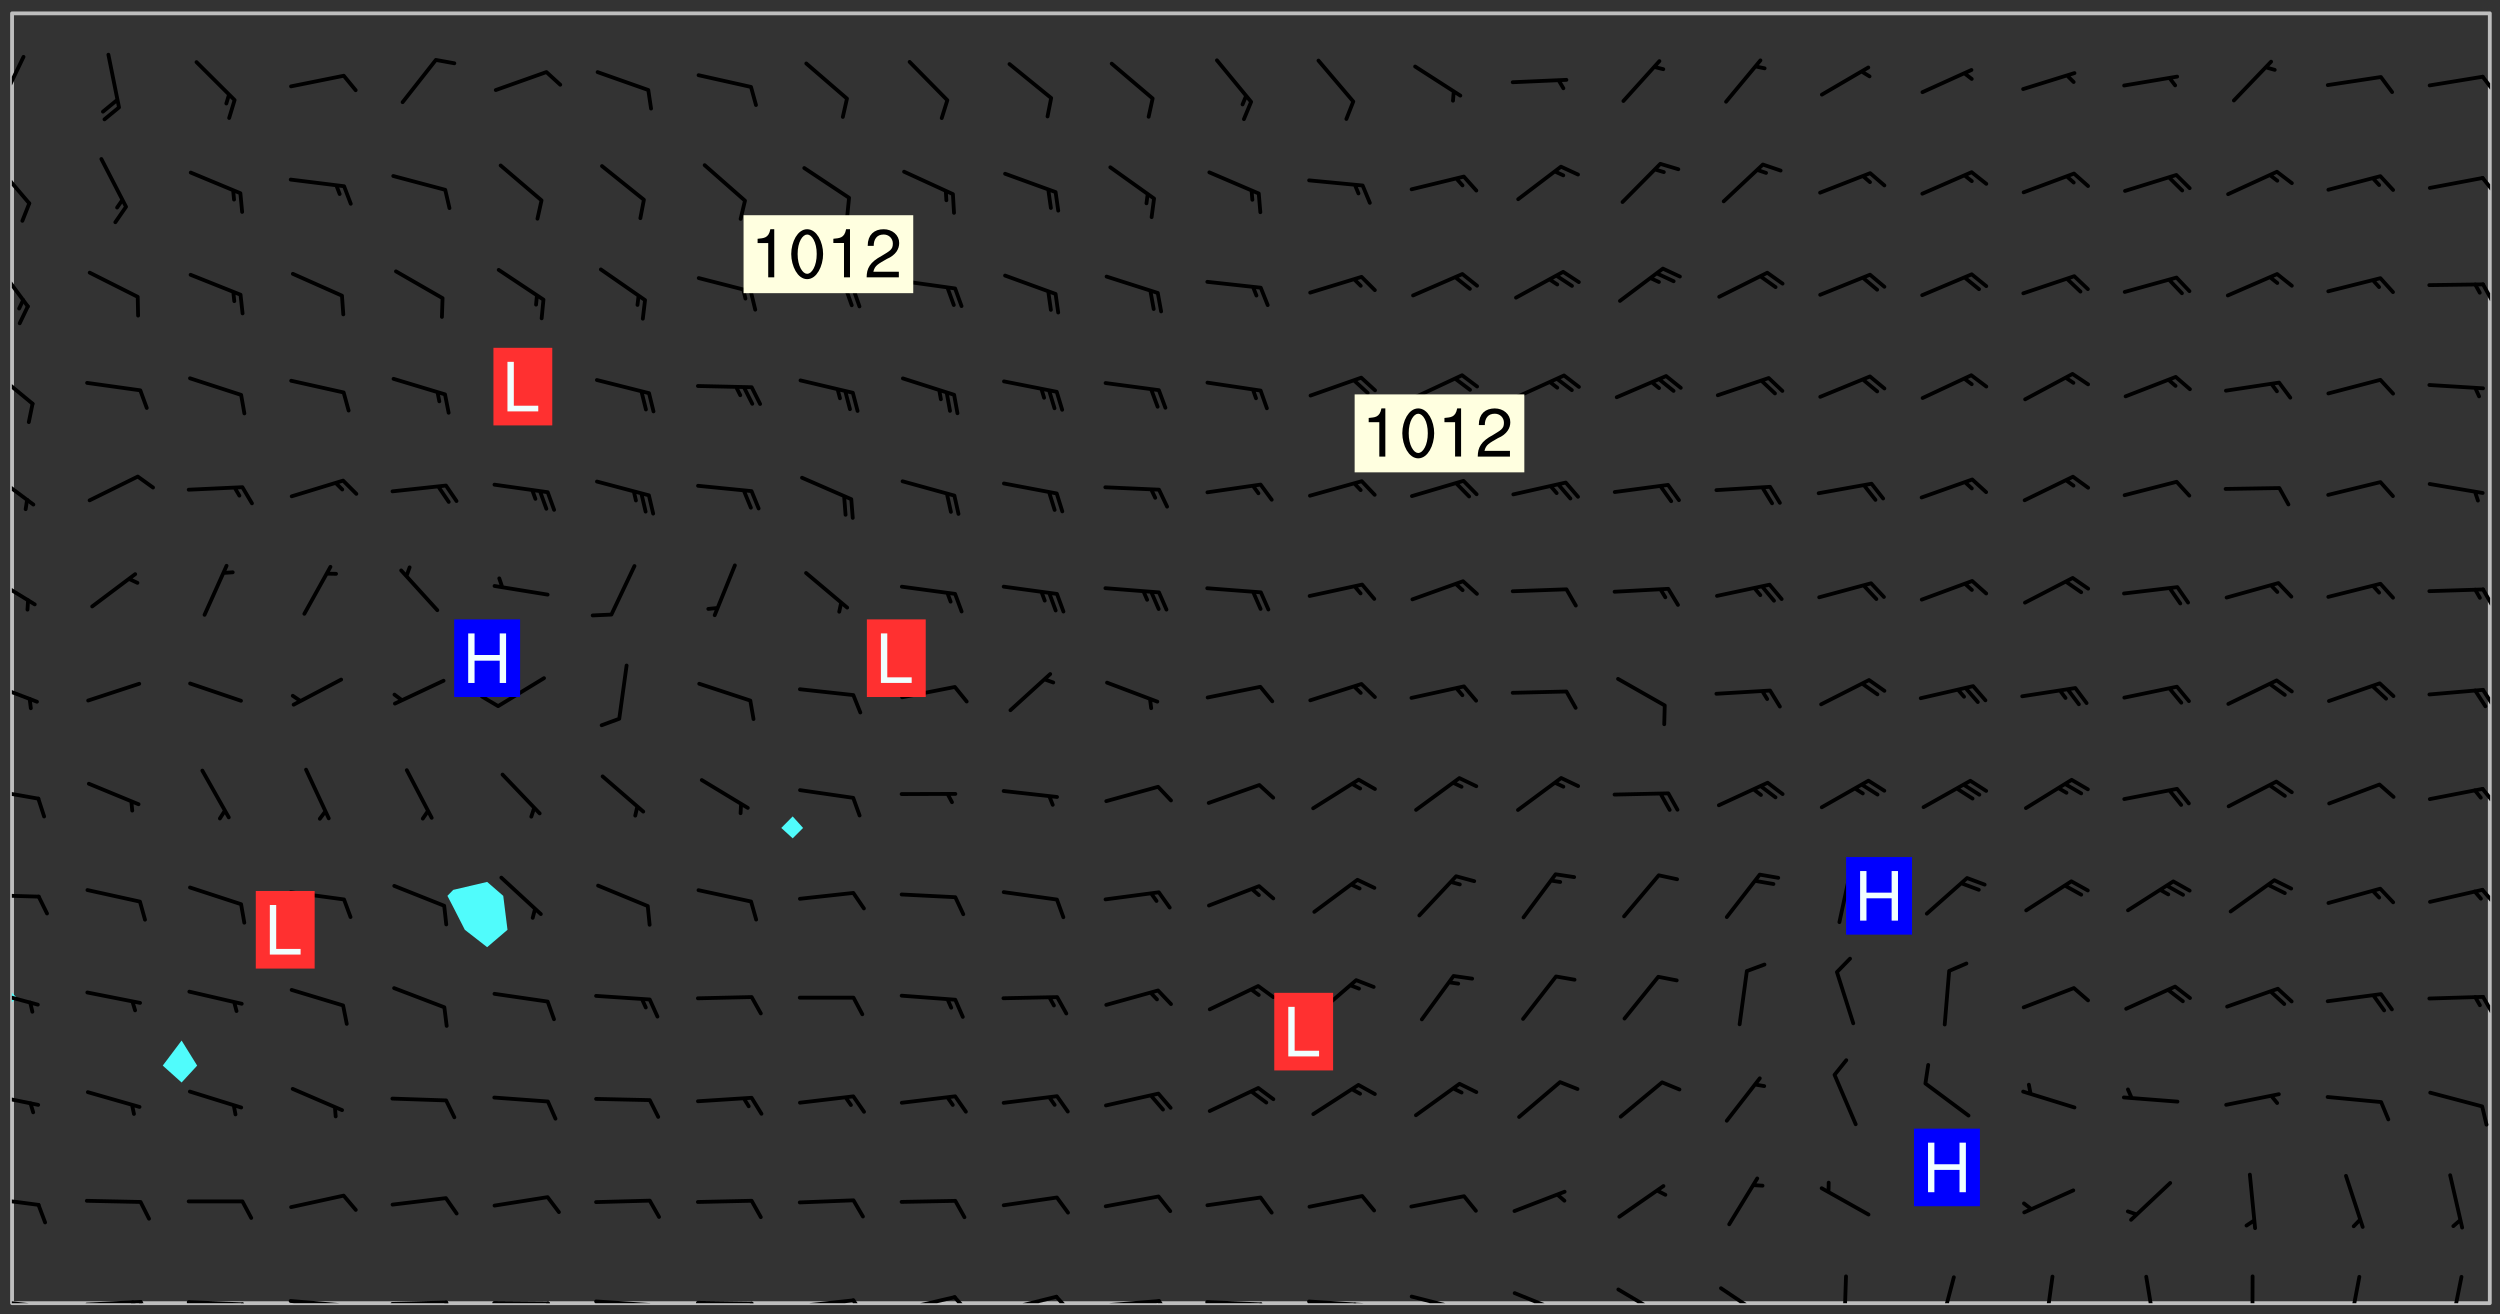 <svg xmlns="http://www.w3.org/2000/svg" role="img" xmlns:xlink="http://www.w3.org/1999/xlink" viewBox="142.45 309.95 326.84 171.84"><rect x="142.45" y="309.95" width="326.84" height="171.84" fill="#333333" stroke="none"/><defs><clipPath id="a"><path d="M144 441h1v39.328h-1zm0 0"/></clipPath><clipPath id="b"><path d="M144 311.672h1V440h-1zm0 0"/></clipPath><clipPath id="c"><path d="M144 311.672h324v168.656H144zm0 0"/></clipPath><clipPath id="d"><path d="M467 311.672h1v168.656h-1zm0 0"/></clipPath><clipPath id="e"><path d="M144 479h4v1.328h-4zm0 0"/></clipPath><clipPath id="f"><path d="M147 480h2v.328h-2zm0 0"/></clipPath><clipPath id="g"><path d="M153 479h9v1.328h-9zm0 0"/></clipPath><clipPath id="h"><path d="M160 479h3v1.328h-3zm0 0"/></clipPath><clipPath id="i"><path d="M159 479h2v1.328h-2zm0 0"/></clipPath><clipPath id="j"><path d="M166 479h9v1.328h-9zm0 0"/></clipPath><clipPath id="k"><path d="M173 480h3v.328h-3zm0 0"/></clipPath><clipPath id="l"><path d="M180 479h8v1.328h-8zm0 0"/></clipPath><clipPath id="m"><path d="M187 480h2v.328h-2zm0 0"/></clipPath><clipPath id="n"><path d="M193 479h9v1.328h-9zm0 0"/></clipPath><clipPath id="o"><path d="M200 479h3v1.328h-3zm0 0"/></clipPath><clipPath id="p"><path d="M206 480h9v.328h-9zm0 0"/></clipPath><clipPath id="q"><path d="M213 480h3v.328h-3zm0 0"/></clipPath><clipPath id="r"><path d="M220 479h8v1.328h-8zm0 0"/></clipPath><clipPath id="s"><path d="M227 480h2v.328h-2zm0 0"/></clipPath><clipPath id="t"><path d="M233 480h8v.328h-8zm0 0"/></clipPath><clipPath id="u"><path d="M240 480h3v.328h-3zm0 0"/></clipPath><clipPath id="v"><path d="M246 479h9v1.328h-9zm0 0"/></clipPath><clipPath id="w"><path d="M253 479h3v1.328h-3zm0 0"/></clipPath><clipPath id="x"><path d="M260 479h8v1.328h-8zm0 0"/></clipPath><clipPath id="y"><path d="M267 479h3v1.328h-3zm0 0"/></clipPath><clipPath id="z"><path d="M273 479h8v1.328h-8zm0 0"/></clipPath><clipPath id="A"><path d="M280 479h3v1.328h-3zm0 0"/></clipPath><clipPath id="B"><path d="M286 479h9v1.328h-9zm0 0"/></clipPath><clipPath id="C"><path d="M293 479h3v1.328h-3zm0 0"/></clipPath><clipPath id="D"><path d="M300 479h8v1.328h-8zm0 0"/></clipPath><clipPath id="E"><path d="M307 480h2v.328h-2zm0 0"/></clipPath><clipPath id="F"><path d="M313 479h8v1.328h-8zm0 0"/></clipPath><clipPath id="G"><path d="M319 480h2v.328h-2zm0 0"/></clipPath><clipPath id="H"><path d="M326 479h9v1.328h-9zm0 0"/></clipPath><clipPath id="I"><path d="M332 480h2v.328h-2zm0 0"/></clipPath><clipPath id="J"><path d="M340 478h8v2.328h-8zm0 0"/></clipPath><clipPath id="K"><path d="M353 478h8v2.328h-8zm0 0"/></clipPath><clipPath id="L"><path d="M367 478h7v2.328h-7zm0 0"/></clipPath><clipPath id="M"><path d="M383 476h2v4.328h-2zm0 0"/></clipPath><clipPath id="N"><path d="M395 476h4v4.328h-4zm0 0"/></clipPath><clipPath id="O"><path d="M409 476h3v4.328h-3zm0 0"/></clipPath><clipPath id="P"><path d="M422 476h3v4.328h-3zm0 0"/></clipPath><clipPath id="Q"><path d="M436 476h2v4.328h-2zm0 0"/></clipPath><clipPath id="R"><path d="M449 476h3v4.328h-3zm0 0"/></clipPath><clipPath id="S"><path d="M462 476h3v4.328h-3zm0 0"/></clipPath><clipPath id="T"><path d="M144 466h4v2h-4zm0 0"/></clipPath><clipPath id="U"><path d="M144 452h4v3h-4zm0 0"/></clipPath><clipPath id="V"><path d="M144 439h4v3h-4zm0 0"/></clipPath><clipPath id="W"><path d="M466 440h2v3h-2zm0 0"/></clipPath><clipPath id="X"><path d="M144 426h4v2h-4zm0 0"/></clipPath><clipPath id="Y"><path d="M466 426h2v3h-2zm0 0"/></clipPath><clipPath id="Z"><path d="M144 412h4v3h-4zm0 0"/></clipPath><clipPath id="aa"><path d="M466 412h2v4h-2zm0 0"/></clipPath><clipPath id="ab"><path d="M144 398h4v4h-4zm0 0"/></clipPath><clipPath id="ac"><path d="M466 399h2v4h-2zm0 0"/></clipPath><clipPath id="ad"><path d="M144 385h4v5h-4zm0 0"/></clipPath><clipPath id="ae"><path d="M466 386h2v4h-2zm0 0"/></clipPath><clipPath id="af"><path d="M144 371h4v6h-4zm0 0"/></clipPath><clipPath id="ag"><path d="M144 358h3v5h-3zm0 0"/></clipPath><clipPath id="ah"><path d="M144 344h3v7h-3zm0 0"/></clipPath><clipPath id="ai"><path d="M466 346h2v4h-2zm0 0"/></clipPath><clipPath id="aj"><path d="M144 330h3v7h-3zm0 0"/></clipPath><clipPath id="ak"><path d="M466 332h2v4h-2zm0 0"/></clipPath><clipPath id="al"><path d="M144 317h2v7h-2zm0 0"/></clipPath><clipPath id="am"><path d="M466 319h2v4h-2zm0 0"/></clipPath><g id="an" clip-path="url(#clip1)"><path fill="#fff" fill-opacity="0" fill-rule="evenodd" d="M0 0h1000v1000H0zm0 0"/><path fill="#d3d3d3" fill-opacity="0" fill-rule="evenodd" d="M162.152 355.867l-.234.293.059.234.117.172.176.234.293.348.113.059.117-.172.059-.234.176-.176.465-.176h.699l.234.293.289.816.059.176.176.23.352.234.699.699.172.176.234.348.234.41.289.582.41.465.23.234.234.176.117.23.176.293.172 1.164v.234l.059.289.059.117.117.117.348.41.117.172.176.176.176.234.117.172.172.352.059.234.234.406.234-.059-.176.176-.059.93h-.582l-.234-.113-.348.113-.117.117-.059.293-.059.176-.117.172-.465.293-.059.234-.059.113v.645l.059.172v.41l.059.059v.406l.059.406.117.176.059.059.23.641-.059.293v.699l-.059.582v.234l-.059.23-.055.352v1.922l.055.117h.426l-.367.117-.023.352.891 1.168 1.742.539 1.34.359v.539l.09.809.535.715 1.52.27.891-.086.09 1.164.535.18 1.16-.18 2.055-.984 1.16-.363 1.879-.176 1.695-.18-.18.719-1.516.086-1.25.09-.805.27-1.074.809.27.719.535.898-.18.625-.266.809.266 1.078.625.898.805.18 1.25-.18-.266.723.098.504.055.293v.172l.059.293v.406l.176.117.352.117h.406l.293-.176.113-.117.059-.117.117-.23.059-.176.352-.465.23-.176.176-.059.176.059.059.176.117.988.055.469.059.172.117.234.176.059.816.059h.289l.117.234.059.406.059.352v1.105l.117.293.117.348.289.699.176.352.582.754.352.176.172.059.469.234.641.465.348.234.293.176.293.055.23.062.816.348.293.176.113.172.352.352.117.176.523.641v.289l.059.352v.348l.059.352.059.289.117.059.172.059h.176l.582.234.176.117.176.289.176.234.113.234.293.23.117.117v.41l.059.055.289.234.234.117.059.117.117.172.059.117.23.234.059.176.234.059.117.059-.117.113-.059.117v.117l-.117.293-.117.289v.582l.176.117.117.059.059.117.117.117.113.059.176.348.059.352.059.406v.176l-.059.176-.117.699v.172l.117.176.293.293h.406l.176.117.117.172.117.293v.234h-.527l-.23-.234h-.234l-.176.059-.059.699.059.348.117.176.176.41.117.23.289.469.176.055h.523l.234.059.758.641.059.293v.234l.059.059.23.348v.352l-.117.172v.293l.293.289.293.176.172.059.293.176.293.117.582.406.289.234.293.176.219.16.016.012.23.176.641.523.176.234.117.176.176.176.113.172v.641l.117.176.469.117.582.117.234.059.23.113.293.117.113.059.586.352.289.172.176.062.176.055.176.059.699.352.289.176.234.055.289.176.234.117.641.406.293.117.172.059.234.059.41.059.23.059.234.117.059.172-.41.176.469.059.059.293.113.234.176.055.234.059.176.059.406.117.641.234.117.172.059.234v.176l-.059.117-.059.406.234.234.117.059.348.117.641.23.176.117.289.117.176.176.234.465.582 1.105.176.176.348.176.176.117.352.117 1.047.523.234.059.465.113.293.059.465.176.758.582.234.234.348.465.176.176.289.234.816.699.293.176.289.289.293.176.293.289.695.641.176.176.293.234.289.234.469.289.641.582.348.234.234.293.348.348.352.465.934.992.348.406.117.176.234.059.113.117.645.176.23.113.234.059.293.176.23.117.934.699.406.406.234.176.406.176.234.117.816.348.348.234.234.117.293.289.23.117.758.352.352.172.23.059.293.117.234.059.871.176h.816l.469.23.172.059.875.699.465.117.293.059.176.059.23.059.469.059.348.059.352.059.406.059h.293l.172.059v.23l.176.176h.293l.348.059.352.059.699.117h.641l.465-.234.293-.176.172-.117.41-.172.289-.176.934-.465.469-.293.523-.293.465-.172.465-.176 1.051-.465.289-.117.41-.117.289-.117.527-.176 1.516-.699.582-.348.289-.059.293-.059.348-.117.875-.23.352-.117h.113l.234-.059.875-.234.234-.059h.812l.352-.059.816-.117.172-.059.352-.055.293-.059.23-.059.816-.176.176-.059h.348l.234-.059.465-.117.758-.172.234-.059h.348l.41-.117.289-.059 1.285-.059h.289l.41-.059.23-.059h.176l.875-.117h.406l.41-.117h.348l.352-.113.871-.059h1.75l1.047.289.41.117.289.117.352.117.289.117 1.051.172.289.059h.293l.293.059.172.059.41.059.172.059.117.059h.117l.117.059.352.059h.113l.41.066 1.922.395 1.926.395 1.52.449 1.695.719 2.145.805 1.605-.719 1.43-.805 1.16-1.078 1.25-.449 3.035-.719 1.875-.359 2.145-1.348 2.234-1.254 2.5-1.258 1.695-.449 1.785-.18 1.16-.27.625.539 1.34-.27.715-.988.984-1.344.445-.18.805-.359 1.875-.539 1.785-.449 1.25-.27 1.16-.09 1.699-.09 1.961-.27 1.25-.09h.539l.625-.09h.891l2.145-.18 2.41-.18 2.59-.09 1.695.18 1.609.09 1.43.359 1.16.719 1.875.988 1.16 1.527.266.715.629.09.355.898.535.539.535 1.527 1.074.359h.535l-.805.535.09 1.707.715 2.695.891.805.895.988.715 1.258 1.785.539 1.52-.18.355 1.344 1.609-.805.98-.539.27.27.316-.215.219-.145.801.449.449-.359h.355l.535-.27.539-.719.535-.27.625-.988 1.16.449.84.371 1.395.617 1.695-.18h1.605l1.785.09.18-1.707.535-1.344.805.27.492.848.402.406-.09.539v.359l.715.449.711-.27h1.43l.359.988.445 1.258.715 1.344 1.25.629 1.695.629.715-.18.18-.539.98-.09.449.359.086 1.258-.266.629-.535.18v.539l.715.984.266.539.984.988.801 1.078-.266.359-.09.898-.625 2.332-.355 2.066-.09 1.793-.18.719-.09.539v1.438l-.98 1.883-.359 1.707-.535.898-.805 1.168-.266.539 2.055 1.254.086.359-.355.539-.09-.18v.809l.09 1.438-.445.715-1.074.094-.266.715.535.898.805.719 1.16.809 1.34.27.445.359-.355.449-1.789-.09-1.25-.449-.715-.719-.625-.09-.176 3.59-.188 1.309h89.359V311.703h-55.27v49.082l.762.125 3.289.543 2.023 2.836v2.754l2.352.332 2.348.332h4.051l-1.379 4.16-2.023.707-2.023.703-.543.344-2.594 1.617-.188.117-2.023-2.078-.73-2.742-2.672-2.078-1.375-3.5-.066-.082-1.957-2.672 2.75-1.418v-49.082H294.422v91.414l.117.031.133.012.074.074.105.047.09.059.086.059.09.059.297.297.059.09.031.117.027.117.016.137-.031.117-.059.09-.059.086-.043.105-.047.102-.027.121v.145l.176.27.148.148.074.086.074.074.043.105.062.09.059.086.043.105.059.09.047.102.043.105.059.086.117.18.074.074.062.086.059.09.043.105.059.09.059.086.062.09.059.09.043.102.117.18.074.074.059.086.074.074.09.059.105.047h.148l.133-.016.133.016.102-.047.074-.074.047-.102-.016-.133v-.148l-.047-.105-.027-.117-.047-.102-.027-.121-.043-.102-.062-.09-.043-.102-.043-.105-.031-.117-.016-.133-.012-.137.086-.059.059-.086.121-.031.043.105.016.133v.117l.059.102.059.09.09.059.148.148.059.09.043.105-.012.102.086.059.105.047.086.059.09.059.074.074-.117.027-.105.047-.086.059-.074.074-.059.09-.062.086-.027.121-.047.102-.043.105-.031.117-.012.133-.016.133v.148l.027.117.047.105.043.102.059.09.074.074.09.059.074.074.09.059.059.09.043.105.047.102.117.031.133.016h.148l.117-.031.105.043.043.105.047.102.027.121L299.5 410l.027.117.031.121.027.117.105.043.102.047.133-.016.148.148.062.086.074.074.07.074.09.062.105.043.102.043.117.031.137.016.117-.031.074-.074.027-.117-.012-.133-.031-.121-.027-.117.043-.105h.117l.09.062.117.027h.148l.133.016h.148l.133.016.133-.016h.148l.133-.016.133-.012.137.012.117-.027.133-.016.191-.059-.059.176-.016.133-.027.121-.016.133-.059.086-.133.016-.105.047-.105.043-.117.031-.117.027-.266.031h-.148l-.133.016-.074.074.059.086.148.148.117.18.074.07.09.062.09.059.086.059.09.059.102.043.105.062.105.043.086.059.105.047.102.043.18.117.059.09-.043.102-.047.105.016.133.223.223.059.09.043.102.031.121.043.102.016.133.031.117.012.137.031.117.148.148.102.043.105.043.117.031.133.016.137.016h.117l.117-.031.09-.059.043-.105.047-.102.043-.105.031-.117.012-.133v-.148l-.012-.133-.016-.133-.031-.117-.043-.105-.047-.105-.043-.102-.043-.105-.016-.133.016-.133.027-.117.031-.117.027-.121.047-.102.09-.059.086-.062.074-.074.09-.059.223-.223.059-.086.074-.074.117-.18.059-.086v-.148l-.074-.074-.102-.047-.105-.043-.102-.043-.059-.09-.047-.105-.027-.117.09-.059.117-.031.102-.043.18-.117.148-.148.012-.133-.012-.105-.09-.059-.133.016h-.148l-.133.016-.133-.016-.121-.031-.086-.059-.074-.074-.059-.09-.062-.086-.117-.18-.059-.086.031-.121.086-.059.121-.031.059-.086v-.121l-.031-.117-.059-.09-.059-.086-.047-.105-.027-.117-.016-.133.059-.09.074-.074.09-.059.117-.18.074-.074.059-.086.148-.148.121-.031.133-.016.133.016.074.074.043.105.016.133-.031.117-.117.031-.133.012-.148.148-.043.105-.047.102-.027.121-.031.117v.148l.031.117.043.105.059.09.074.07.074.074.117.031.121.027.117-.027.133-.016h.117l.09.059.074.074.047.105.059.086.102.047.133.016.105.043.086.059-.012.105-.074.074-.18.117-.059.09-.09.059-.07.074-.074.074-.062.09-.027.117-.016.133.016.133-.016.133v.148l.016.133.027.117.031.121.074.074.09.059.086.059.09.059.117.031v.086l-.102.047-.09.059-.266.031-.117.027h-.148l-.105.043-.102.047-.059.09-.062.234-.012.133-.031.121-.016.133v.293l-.012.133.012.137.016.133.133.016.133.012.121.031.086.059.074.074.047.105.043.102.016.133v.445l-.016.133v.445l.031.266.027.117.016.133.031.117.086.211.031.266v.148l-.031.117-.027.117-.031.121-.027.117-.031.117-.031.121-.012.133-.016.133.09.059.117-.031.102.016.047.105-.031.266v.441l-.043.105-.047.105-.043.102-.043.105-.059.086-.031.121-.043.117-.031.117-.016.133.016.133.059.09.105.047.086.059.059.086-.012.137-.031.117-.043.102v.445l-.016.133v.148l-.031.117-.043.105-.027.117-.047.105-.043.102-.031.121-.027.117-.031.133-.031.117-.027.117-.043.105-.031.117-.031.121-.012.133-.016.133v.297l.027.117v.148l.047.398.027.117.059.09.121.031h.148l.133-.016.059.09v.117l-.059.09-.09.059-.102.043-.105.047-.09.059-.086.059-.137.016-.117-.031-.133-.016-.102.047-.062.086-.012.137-.016.133-.031.117-.027.117-.016.133-.031.121v.297l.016.133.031.117v.148l.012.133v.148l-.027.117-.047.102-.027.121-.031.117-.059.09-.074.074-.102.043-.105.047-.117.027-.121.031-.102-.047.059-.086.105-.047.027-.117.031-.117.027-.121.031-.117v-.148l.016-.133-.031-.117-.043-.105-.105.016-.074.074-.102.043-.09.062-.074.074-.043.102-.016.133-.031.117L304.25 426l-.031.117-.027.117-.031.121-.027.117-.031.117-.043.105-.09.059h-.09l-.117-.031-.031-.086.016-.137-.031-.117v-.148l-.012-.133v-.148l-.062-.234-.027-.121-.043-.102-.047-.105-.059-.086-.059-.09-.043-.105-.062-.086-.148-.148-.07-.074-.105-.047-.105-.043-.102-.043-.297-.297-.09-.074-.086-.059-.105-.043-.09-.062-.086-.059-.105-.043-.09-.059-.086-.062-.074-.07-.105-.047-.086-.059-.105-.043-.09-.062-.102-.043-.105-.043-.086-.059-.105-.047-.105-.043-.102-.047-.09-.059-.102-.043-.105-.043-.09-.062-.117-.027-.133-.016-.133.016H299.75l-.133.016-.117-.031-.09-.059-.074-.074-.09-.059-.102-.047h-.148l-.121-.027-.102-.043-.074-.074-.117-.18-.09-.059-.102-.043-.09-.062-.105-.043-.09-.059-.086-.059-.105-.047-.059-.086-.059-.09-.043-.105-.047-.102-.074-.074-.086-.059-.074-.074-.09-.059-.223-.223-.043-.105-.031-.266.105-.043h.145l.105.043.074.074.09.059.086.059.105.047.09.059.148.148.07.074.148.148.062.086.074.074.086.059.074.074.09.062.09.059.086.059.27.176.102.047.105.043.102.043.047-.074.059-.086.074-.074.07-.074.105.043.074.074.059.09.043.102.047.105.043.105.121.027.117-.027.074-.09.043-.105.059-.09.074-.074.105-.043.117-.027.133.012.09.059.148.148.059.09.043.105.047.102.043.105.043.102.105.047.105.043.133.016.086-.059.059-.09.074-.074.105-.043.117.027.105.047.102.043.105.043.102.047.18.117v.117l-.016.133.016.133.016.137.059.086.102.047.121.027.117.031h.148l.117-.031.059-.09.18-.117.059-.09.074-.074.059-.086.117-.18.18-.117.117.031.09.059.043.074-.016.133v.117l.09.059h.148l.133-.016.133-.012.266-.031.105-.043.117-.031.121-.027.074-.074.07-.074.062-.09-.016-.105-.047-.102-.102-.043-.105-.016-.117.027-.266.031h-.148l-.074-.074-.09-.059-.117-.031-.117-.027-.133-.016h-.148l-.133.016h-.297l-.105-.047-.148-.148-.043-.102-.059-.09.223-.223.086-.059.105-.043.117-.031.133-.016.133.016.137.016.102.043.133-.012.09-.062.102-.043.062-.09-.047-.102-.09-.059-.117-.031-.102-.043-.059-.09-.062-.09v-.117l.016-.133.105-.047.074-.07v-.121l-.09-.059-.031-.117.09-.059.074-.074.043-.105.059-.09.047-.102.016-.133v-.148l-.047-.105-.043-.102-.09-.059-.133-.016-.102-.043-.137-.016-.117-.031h-.445l-.133-.016-.133-.012-.133-.016-.117-.031h-.148l-.133-.016-.133-.012-.266-.031-.121-.043-.086-.059-.074-.074v-.148l.012-.133.105-.047.102-.043.133-.016h.152l.133-.016h.293l.121.031.102.043.09.059.234.062.121-.047.09-.059.102-.043.133-.016.105.043.102.047.133.012.121-.027h.145l.121-.031.117-.027.105-.047.074-.074.086-.059.148-.148.059-.086.047-.105.027-.117.016-.105-.102-.043-.09-.059-.117-.031-.105-.043-.09-.062-.074-.086-.074-.074-.102-.043-.105-.047-.102-.043-.059-.09-.047-.102-.086-.211-.062-.086-.059-.09-.074-.074-.086-.059h-.27l-.117.031-.09.059-.102.043-.133.016-.105-.016-.027-.117-.062-.09-.117-.031-.102-.043-.148-.148-.031-.117-.016-.105.074-.074.18-.117.117-.027.117-.031.137.016.102.043.105.043.102.047.105.043.117.031.133.016.117.027.133.016.105-.016.09-.059-.074-.074-.105-.043-.074-.074-.074-.09-.148-.148-.086-.059-.09-.059-.074-.074-.09-.059-.102-.047-.121-.027-.102-.047-.105-.043-.117-.031-.102-.043-.121-.031h-.148l-.117.031-.105.043-.086.062-.18.117-.086.059-.09.059-.105.047-.086.059-.105.043-.102.043-.105.047-.074.074-.059.09-.059.086-.047.105-.059.086-.074.074-.133-.012-.117-.031h-.117l-.074.074-.09.059-.074.074-.09.059-.086.059-.105.047-.102.043-.137.016-.102-.043-.148-.148-.105-.047h-.086l-.105.047-.102.043-.121.031-.117-.031-.074-.074v-.117l.031-.121.074-.07.059-.09.074-.074.117-.031.105-.043h.293l.133-.016.137-.016.102-.043.09-.059.102-.047.09-.059.133-.012.09.059.133.012.09-.059.086-.059.105-.043.09-.059.086-.062.09-.059.148-.148.059-.086.059-.09.105-.043.133-.016.117.027.121.031.059-.059.059-.09.031-.266.027-.117.105.012.133.016.102-.043.09-.059.059-.09.074-.074.059-.09.047-.102.012-.133-.012-.133-.047-.105-.148-.148-.059-.09-.059-.086-.043-.105v-.445l.016-.133v-.148l.012-.133-.059-.059-.09.059-.102-.043-.18-.117-.086-.059-.062-.09-.059-.09-.074-.074-.086-.059-.121.031-.102.012-.105.047-.086.059-.105.043-.148.148-.09.059-.086.059-.09.062-.105.043-.133.016v-.121l.105-.043.117-.031.074-.07.043-.105v-.148l-.027-.117-.148-.148-.133-.016h-.148l-.117.031-.105.043-.102.043-.09.062-.117.027-.074-.074.012-.133-.043-.102-.043-.105-.09-.059-.117.027-.121.031-.117.031-.102.043-.121.031-.102.043-.105.043-.09.059-.102.016v-.117l.016-.133-.059-.09-.074.043-.148.148-.059.09-.074.074-.047.105-.043.102-.074.074-.059.09-.074.074-.059.086-.074.074-.09.062-.074.07-.074.074-.102.016-.133.016-.105-.043v-.121l.148-.148.043-.102.059-.09.047-.102.043-.105.059-.09.031-.117.043-.102.031-.121.027-.117.047-.105.043-.102.043-.105.074-.07.09-.062.09-.059.102-.043h.297l.266-.031.105-.043-.074-.074-.117-.031-.105-.043-.09-.059-.102-.047-.09-.059-.102-.043-.105-.043-.09-.062-.086-.059-.105-.043-.102-.043-.121-.031-.117-.031-.102-.043L297.5 410.25l-.102-.043-.09-.059-.043-.105-.016-.133.102-.043.133-.016.137.016.133-.016.102-.043.059-.09.016-.105-.09-.059-.074-.074-.102-.043-.09-.059-.148-.148-.043-.105-.016-.133v-.293l-.059-.09-.09-.059-.074-.074-.043-.105-.031-.117-.059-.09-.074-.074-.117-.027-.074-.074-.09-.059-.09-.062-.086-.059-.074-.074-.059-.086-.047-.105-.086-.059-.148-.148-.195-.059-.133.016-.102.043-.074.074-.047.102-.043.105-.059.09-.059.086-.297.297-.09.059h-.086l-.062-.086-.043-.105.031-.117.059-.09.027-.117-.012-.133-.09-.062-.105.047-.117.027-.117.031-.27.176-.102.047-.117.027-.105.047-.09.059-.102.043-.059-.086-.047-.105.016-.133.047-.105.07-.074.074-.07.059-.09v-.148l-.043-.105h-.238l-.102.047-.031.117-.027.117-.031.121-.074.043-.133.016-.074-.047-.043-.102-.043-.105-.047-.102-.043-.105-.121.031-.102.043-.133.016-.117.031-.105.043-.09.059-.102.047-.121.027-.133.016-.102-.043-.059-.09-.047-.105-.043-.102-.043-.105v-.117l.059-.09.086-.059.18-.117.102-.047.105-.043.105-.059.102-.043.09-.062.102-.043.105-.059.102-.047.09-.059.105-.043.102-.043.09-.062.102-.043.137-.016.117.031.102.043.121.031.102.043.105.047.102.043.105.043.102.047.105.043.102.043.105.047.086.059.105.043.117.031.105.043.102.047.09.059.105.043.102.043.105.047.117.027.102.047.121.027h.148l.086-.059.016-.102.059-.09-.027-.117-.074-.074-.117-.18-.074-.074-.09-.074-.18-.117-.086-.059-.105-.043-.102-.047-.27-.176-.059-.09-.074-.074-.059-.09-.043-.102-.031-.117-.016-.137v-.562l-.012-.133-.016-.133-.031-.117-.016-.133-.012-.133-.031-.121-.223-.223-.059-.086-.016-.105.031-.117.133-.016v-91.414H172.992v1.453l-.059.234-.352 1.051-.172.523-.117.348-.176.41-.117.172-.234.293-.23.059h-.352l-.117.059-.23.406v.293l.117.176.23.23.117.234.641.758.293.465.176.234.23.352.234.348.641.816.176.465.172.41.117.695.176.469.117 1.398.059.465v.875l.117 1.047v4.781l-.059.465-.352 1.281-.176.523-.113.41-.352.93L172.934 336l-.234.582-.117.176-.172.348-.176.406-.352.816-.059.293-.113.293-.117.289-.059.176-.117.875-.059.406-.059.117-.059.176-.059.172-.23.527-.117.172v.234l-.117.234-.059.172-.176.586v.289l-.059.176v.293l-.059.113-.059.527v.172l-.055.234v2.621l-.176.816-.117.176-.176.234-.117.172-.113.234-.586.934-.23.289-.293.465-.176.234-.289.352-.352.699-.113.23-.176.41-.176.23-.406.527-.816.699-.293.172-.289.234-.176.117-.176.176-.523.406-.527.176-.172.176-.234.055-.641.176h-.758m12.211 31.023l-1.074.449.359.895 1.25-.715.445-.539-.98-.09"/><path fill="#d3d3d3" fill-opacity="0" fill-rule="evenodd" d="M201.508 416.598h-.895l.449.629.98.359.805-.09.445-.988-.176.09-.715-.355-.895.355m154.621 59.07l-.059-.523v-.293l.113-.293.059-.23.469-.469h.113l.117-.113.117-.059h.176l.234-.059h.348l.234.059.117.059.23.172.059.176.117.582v.293l-.117.176-.172.289-.176.176-.527.523-.23.234-.117.059h-.176l-.117-.059-.406-.293-.176-.117-.117-.059-.059-.113-.055-.117m6.641-10.957l-.059-.172v-1.109l.059-.172.176-.059.172-.059h.176l.234-.059.117.059.059.699-.059.172-.117.176-.117.059-.234.523-.113.059h-.234l-.059-.117m9.613-14.391l-.117-.176v-.699l.293-.875.117-.172.176-.352.113-.23.117-.293.352-.758.117-.23.172-.234h.176l.117-.059h.641l.117.059.234.234.172.113.352.293.117.117.113.176v.113l.117.059.117.117v.699l-.059.176v.23l-.059.176-.348 1.051-.117.23-.117.234-.117.059-.23.234-.641.289h-.875l-.41-.117-.641-.465"/><path fill="none" stroke="#bebebe" stroke-linecap="round" stroke-linejoin="round" stroke-miterlimit="10" stroke-width=".5" d="M467.957 311.695H144.027v168.625h323.93v-168.625"/><g clip-path="url(#a)"><path fill="#fff" fill-opacity="0" fill-rule="evenodd" d="M144 475.891v4.438h.004H144V441v34.891"/></g><g clip-path="url(#b)"><path fill="#fff" fill-opacity="0" fill-rule="evenodd" d="M144 435.945v3.781-128.055h.004H144v124.273"/></g><path fill="#50fcfc" fill-rule="evenodd" d="M144 439.727V441l.004-.004v-1.27H144"/><g clip-path="url(#c)"><path fill="#fff" fill-opacity="0" fill-rule="evenodd" d="M144.004 480.328v-39.332l.633-.613-.633-.656V311.672h22.188v134.312l-2.465 3.277 2.465 2.211 2.035-2.211-2.035-3.277v-134.312h39.945V425.246l-4.438 1.043-.758.781.758 1.457 1.52 2.98 2.918 2.273 2.66-2.273-.555-4.438-2.105-1.824V311.672h39.945v105.012l-1.492 1.508 1.492 1.359 1.359-1.359-1.359-1.508V311.672H467.996v168.656H144.004"/></g><path fill="#50fcfc" fill-rule="evenodd" d="M144.637 440.383l-.633.613v-1.27l.633.656m21.555 11.09l-2.465-2.211 2.465-3.277 2.035 3.277-2.035 2.211m35.508-22.945l-.758-1.457.758-.781 4.438-1.043 2.105 1.824.555 4.438-2.66 2.273-2.918-2.273-1.52-2.98m44.383-8.977l-1.492-1.359 1.492-1.508 1.359 1.508-1.359 1.359"/><g clip-path="url(#d)"><path fill="#fff" fill-opacity="0" fill-rule="evenodd" d="M467.996 480.328H468V311.672h-.004H468v168.656h-.004"/></g><g clip-path="url(#e)"><path fill="none" stroke="#000" stroke-linecap="round" stroke-linejoin="round" stroke-miterlimit="10" stroke-width=".5" d="M147.492 480.719l-6.984-.781"/></g><g clip-path="url(#f)"><path fill="none" stroke="#000" stroke-linecap="round" stroke-linejoin="round" stroke-miterlimit="10" stroke-width=".5" d="M147.492 480.719L148.395 483"/></g><g clip-path="url(#g)"><path fill="none" stroke="#000" stroke-linecap="round" stroke-linejoin="round" stroke-miterlimit="10" stroke-width=".5" d="M160.824 480.156l-7.02.348"/></g><g clip-path="url(#h)"><path fill="none" stroke="#000" stroke-linecap="round" stroke-linejoin="round" stroke-miterlimit="10" stroke-width=".5" d="M160.824 480.156l1.258 2.105"/></g><g clip-path="url(#i)"><path fill="none" stroke="#000" stroke-linecap="round" stroke-linejoin="round" stroke-miterlimit="10" stroke-width=".5" d="M159.805 480.207l.629 1.051"/></g><g clip-path="url(#j)"><path fill="none" stroke="#000" stroke-linecap="round" stroke-linejoin="round" stroke-miterlimit="10" stroke-width=".5" d="M174.141 480.473l-7.02-.289"/></g><g clip-path="url(#k)"><path fill="none" stroke="#000" stroke-linecap="round" stroke-linejoin="round" stroke-miterlimit="10" stroke-width=".5" d="M174.141 480.473l1.062 2.211"/></g><g clip-path="url(#l)"><path fill="none" stroke="#000" stroke-linecap="round" stroke-linejoin="round" stroke-miterlimit="10" stroke-width=".5" d="M187.445 480.625l-7-.59"/></g><g clip-path="url(#m)"><path fill="none" stroke="#000" stroke-linecap="round" stroke-linejoin="round" stroke-miterlimit="10" stroke-width=".5" d="M187.445 480.625l.969 2.254"/></g><g clip-path="url(#n)"><path fill="none" stroke="#000" stroke-linecap="round" stroke-linejoin="round" stroke-miterlimit="10" stroke-width=".5" d="M200.773 480.234l-7.027.188"/></g><g clip-path="url(#o)"><path fill="none" stroke="#000" stroke-linecap="round" stroke-linejoin="round" stroke-miterlimit="10" stroke-width=".5" d="M200.773 480.234l1.207 2.137"/></g><g clip-path="url(#p)"><path fill="none" stroke="#000" stroke-linecap="round" stroke-linejoin="round" stroke-miterlimit="10" stroke-width=".5" d="M214.09 480.359l-7.027-.062"/></g><g clip-path="url(#q)"><path fill="none" stroke="#000" stroke-linecap="round" stroke-linejoin="round" stroke-miterlimit="10" stroke-width=".5" d="M214.09 480.359l1.133 2.176"/></g><g clip-path="url(#r)"><path fill="none" stroke="#000" stroke-linecap="round" stroke-linejoin="round" stroke-miterlimit="10" stroke-width=".5" d="M227.395 480.562l-7.012-.469"/></g><g clip-path="url(#s)"><path fill="none" stroke="#000" stroke-linecap="round" stroke-linejoin="round" stroke-miterlimit="10" stroke-width=".5" d="M227.395 480.562l1.008 2.238"/></g><g clip-path="url(#t)"><path fill="none" stroke="#000" stroke-linecap="round" stroke-linejoin="round" stroke-miterlimit="10" stroke-width=".5" d="M240.719 480.379l-7.027-.102"/></g><g clip-path="url(#u)"><path fill="none" stroke="#000" stroke-linecap="round" stroke-linejoin="round" stroke-miterlimit="10" stroke-width=".5" d="M240.719 480.379l1.121 2.184"/></g><g clip-path="url(#v)"><path fill="none" stroke="#000" stroke-linecap="round" stroke-linejoin="round" stroke-miterlimit="10" stroke-width=".5" d="M254.016 479.953l-6.988.754"/></g><g clip-path="url(#w)"><path fill="none" stroke="#000" stroke-linecap="round" stroke-linejoin="round" stroke-miterlimit="10" stroke-width=".5" d="M254.016 479.953l1.375 2.027"/></g><g clip-path="url(#x)"><path fill="none" stroke="#000" stroke-linecap="round" stroke-linejoin="round" stroke-miterlimit="10" stroke-width=".5" d="M267.258 479.535l-6.844 1.586"/></g><g clip-path="url(#y)"><path fill="none" stroke="#000" stroke-linecap="round" stroke-linejoin="round" stroke-miterlimit="10" stroke-width=".5" d="M267.258 479.535l1.613 1.852"/></g><g clip-path="url(#z)"><path fill="none" stroke="#000" stroke-linecap="round" stroke-linejoin="round" stroke-miterlimit="10" stroke-width=".5" d="M280.559 479.48l-6.816 1.695"/></g><g clip-path="url(#A)"><path fill="none" stroke="#000" stroke-linecap="round" stroke-linejoin="round" stroke-miterlimit="10" stroke-width=".5" d="M280.559 479.48l1.645 1.824"/></g><g clip-path="url(#B)"><path fill="none" stroke="#000" stroke-linecap="round" stroke-linejoin="round" stroke-miterlimit="10" stroke-width=".5" d="M293.969 480.043l-7.004.57"/></g><g clip-path="url(#C)"><path fill="none" stroke="#000" stroke-linecap="round" stroke-linejoin="round" stroke-miterlimit="10" stroke-width=".5" d="M293.969 480.043l1.324 2.066"/></g><g clip-path="url(#D)"><path fill="none" stroke="#000" stroke-linecap="round" stroke-linejoin="round" stroke-miterlimit="10" stroke-width=".5" d="M307.293 480.48l-7.023-.305"/></g><g clip-path="url(#E)"><path fill="none" stroke="#000" stroke-linecap="round" stroke-linejoin="round" stroke-miterlimit="10" stroke-width=".5" d="M307.293 480.48l1.055 2.215"/></g><g clip-path="url(#F)"><path fill="none" stroke="#000" stroke-linecap="round" stroke-linejoin="round" stroke-miterlimit="10" stroke-width=".5" d="M320.602 480.559l-7.012-.457"/></g><g clip-path="url(#G)"><path fill="none" stroke="#000" stroke-linecap="round" stroke-linejoin="round" stroke-miterlimit="10" stroke-width=".5" d="M319.582 480.492l.504 1.117"/></g><g clip-path="url(#H)"><path fill="none" stroke="#000" stroke-linecap="round" stroke-linejoin="round" stroke-miterlimit="10" stroke-width=".5" d="M333.816 481.199l-6.809-1.742"/></g><g clip-path="url(#I)"><path fill="none" stroke="#000" stroke-linecap="round" stroke-linejoin="round" stroke-miterlimit="10" stroke-width=".5" d="M332.824 480.945l.289 1.191"/></g><g clip-path="url(#J)"><path fill="none" stroke="#000" stroke-linecap="round" stroke-linejoin="round" stroke-miterlimit="10" stroke-width=".5" d="M346.98 481.652l-6.508-2.645"/></g><g clip-path="url(#K)"><path fill="none" stroke="#000" stroke-linecap="round" stroke-linejoin="round" stroke-miterlimit="10" stroke-width=".5" d="M360.059 482.129l-6.035-3.598"/></g><g clip-path="url(#L)"><path fill="none" stroke="#000" stroke-linecap="round" stroke-linejoin="round" stroke-miterlimit="10" stroke-width=".5" d="M373.27 482.289l-5.828-3.922"/></g><g clip-path="url(#M)"><path fill="none" stroke="#000" stroke-linecap="round" stroke-linejoin="round" stroke-miterlimit="10" stroke-width=".5" d="M383.555 483.84l.234-7.023"/></g><g clip-path="url(#N)"><path fill="none" stroke="#000" stroke-linecap="round" stroke-linejoin="round" stroke-miterlimit="10" stroke-width=".5" d="M396.086 483.727l1.801-6.793"/></g><g clip-path="url(#O)"><path fill="none" stroke="#000" stroke-linecap="round" stroke-linejoin="round" stroke-miterlimit="10" stroke-width=".5" d="M409.82 483.809l.961-6.961"/></g><g clip-path="url(#P)"><path fill="none" stroke="#000" stroke-linecap="round" stroke-linejoin="round" stroke-miterlimit="10" stroke-width=".5" d="M424.191 483.793l-1.152-6.93"/></g><g clip-path="url(#Q)"><path fill="none" stroke="#000" stroke-linecap="round" stroke-linejoin="round" stroke-miterlimit="10" stroke-width=".5" d="M436.918 483.844l.027-7.027"/></g><g clip-path="url(#R)"><path fill="none" stroke="#000" stroke-linecap="round" stroke-linejoin="round" stroke-miterlimit="10" stroke-width=".5" d="M449.59 483.781l1.312-6.902"/></g><g clip-path="url(#S)"><path fill="none" stroke="#000" stroke-linecap="round" stroke-linejoin="round" stroke-miterlimit="10" stroke-width=".5" d="M462.867 483.773l1.387-6.891"/></g><g clip-path="url(#T)"><path fill="none" stroke="#000" stroke-linecap="round" stroke-linejoin="round" stroke-miterlimit="10" stroke-width=".5" d="M147.484 467.469l-6.969-.91"/></g><path fill="none" stroke="#000" stroke-linecap="round" stroke-linejoin="round" stroke-miterlimit="10" stroke-width=".5" d="M147.484 467.469l.863 2.297m12.48-2.676l-7.027-.152m7.027.152l1.105 2.191m12.211-2.266h-7.027m7.027 0l1.152 2.164m12.082-2.918l-6.867 1.504m6.867-1.504l1.586 1.867m11.781-1.539l-6.973.848m6.973-.848l1.406 2.012m11.891-2.141l-6.938 1.105m6.938-1.105l1.48 1.957m11.879-1.5l-7.023.191m7.023-.191l1.211 2.133m12.105-2.117l-7.027.16m7.027-.16l1.199 2.141m12.113-2.199l-7.02.277m7.02-.277l1.238 2.117m12.078-2.047l-7.023.137m7.023-.137l1.195 2.141m12.086-2.578l-6.953 1.012m6.953-1.012l1.453 1.977m11.836-2.113l-6.906 1.285m6.906-1.285l1.531 1.918m11.809-1.781l-6.953 1.012m6.953-1.012l1.453 1.977m11.828-2.172l-6.887 1.402m6.887-1.402l1.562 1.891m11.758-1.867l-6.895 1.355m6.895-1.355l1.547 1.906m11.598-2.492l-6.555 2.527m5.602-2.16l.926.805m12.949-1.914l-5.77 4.012m4.93-3.43l1.09.562m12.012-2.137l-3.664 5.996m3.133-5.125l1.223.074m7.73.332l6.125 3.441m-5.234-2.941l.027-1.227m11.945 2.547l7.027-.199m-6.004.172l-.605-1.066m13.203 2.434l6.414-2.879m-5.48 2.457l-.969-.75m14 2.141l5.117-4.816m-4.375 4.113l-1.16-.395m16.633 2.188l-.684-6.996m.586 5.977l-1.023.68m15.188.18l-2.184-6.676m1.863 5.707l-.852.883m14.176.172l-1.566-6.848m1.34 5.852l-.926.805"/><g clip-path="url(#U)"><path fill="none" stroke="#000" stroke-linecap="round" stroke-linejoin="round" stroke-miterlimit="10" stroke-width=".5" d="M147.441 454.398l-6.883-1.402"/></g><path fill="none" stroke="#000" stroke-linecap="round" stroke-linejoin="round" stroke-miterlimit="10" stroke-width=".5" d="M146.441 454.195l.348 1.176m13.902-.707l-6.754-1.93m5.773 1.648l.254 1.199m14.02-.84l-6.711-2.086m5.734 1.781l.23 1.207m13.934-.559l-6.453-2.777m5.516 2.375l.102 1.223m14.438-2.09l-7.023-.238m7.023.238l1.078 2.207m12.227-2.066l-7.008-.516m7.008.516l.992 2.246m12.332-2.426l-7.023-.16m7.023.16l1.102 2.195m12.207-2.5l-7.012.453m7.012-.453L242 455.562m-2.309-2.023l.645 1.043m13.672-1.297l-6.977.828m6.977-.828l1.402 2.016m-2.414-1.895l.699 1.008m13.629-1.137l-6.977.844m6.977-.844l1.402 2.012m-2.418-1.891l.703 1.008m13.625-1.145l-6.973.871m6.973-.871l1.414 2.008m-2.43-1.879l.707 1.004m13.566-1.469l-6.855 1.547m6.855-1.547l1.598 1.859m-2.598-1.633l1.602 1.859m12.461-2.82l-6.352 3.012m6.352-3.012l1.969 1.465m-2.895-1.023L308 454.094m12.047-2.305l-5.902 3.816m5.902-3.816l2.145 1.195m-3.004-.637l1.07.594m13.004-1.297l-5.699 4.109m5.699-4.109l2.199 1.082m-3.027-.484l1.098.543m12.871-1.363l-5.352 4.555m5.352-4.555l2.281.902m11.062-.871l-5.41 4.488m5.41-4.488l2.27.934m10.5-1.461l-4.316 5.547m3.688-4.738l1.207.207m9.195-1.473l2.766 6.461m-2.766-6.461l1.535-1.91m10.344 3.043l5.637 4.195m-5.637-4.195l.367-2.426m12.41 3.484l6.711 2.078m-5.734-1.777l-.23-1.203m12.422 1.668l7.008.547m-5.988-.469l-.488-1.125m19.73.625l-6.887 1.387m5.887-1.184l.777.949m13.594-.125l-6.996-.664m6.996.664l.941 2.266m12.27-1.699l-6.793-1.797m6.793 1.797l.562 2.387"/><g clip-path="url(#V)"><path fill="none" stroke="#000" stroke-linecap="round" stroke-linejoin="round" stroke-miterlimit="10" stroke-width=".5" d="M147.395 441.293l-6.789-1.816"/></g><path fill="none" stroke="#000" stroke-linecap="round" stroke-linejoin="round" stroke-miterlimit="10" stroke-width=".5" d="M146.406 441.027l.277 1.195m14.078-1.16l-6.895-1.359m5.891 1.16l.355 1.176m13.941-.863l-6.848-1.582m5.852 1.352l.316 1.184m13.934-.73l-6.727-2.031m6.727 2.031l.477 2.406m12.758-2.168l-6.566-2.504m6.566 2.504l.305 2.434m13.203-3.18l-6.953-1.012m6.953 1.012l.828 2.309m12.516-2.582l-7.012-.469m7.012.469l1.008 2.238m-2.027-2.305l.504 1.117m13.84-1.367l-7.027.164m7.027-.164l1.199 2.141m12.117-2.059h-7.027m7.027 0l1.152 2.168m12.152-1.902l-7.008-.527m7.008.527l.984 2.246m-2.004-2.324l.492 1.125m13.852-1.387l-7.027.148m7.027-.148l1.195 2.141m-2.219-2.117l.598 1.07m13.613-1.961l-6.77 1.883m6.77-1.883l1.691 1.777m-2.676-1.504l.844.891m13.234-1.746l-6.332 3.047m6.332-3.047l1.98 1.453m-2.898-1.008l.988.727m12.742-1.941l-5.32 4.59m5.32-4.59l2.285.887m-3.062-.219l1.145.441m12.359-1.652l-4.145 5.672m4.145-5.672l2.43.348m-3.035.477l1.215.176m12.789-.938l-4.312 5.547m4.312-5.547l2.418.422m10.949-.379l-4.418 5.461m4.418-5.461l2.41.469m9.168-1.219l-.945 6.961m.945-6.961l2.305-.852m9.473.984l2.133 6.695m-2.133-6.695l1.711-1.754m12.961 1.602l-.582 7.004m.582-7.004l2.254-.969m14.051 3.211l-6.562 2.52m6.562-2.52l1.852 1.609m11.383-1.801l-6.398 2.902m6.398-2.902l1.945 1.496m-2.875-1.074l1.941 1.496m12.418-1.637l-6.629 2.336m6.629-2.336l1.805 1.66m-2.77-1.32l1.805 1.66m12.645-1.297l-6.965.93m6.965-.93l1.426 1.996m-2.441-1.859l1.43 1.992m12.93-1.77l-7.023.215"/><g clip-path="url(#W)"><path fill="none" stroke="#000" stroke-linecap="round" stroke-linejoin="round" stroke-miterlimit="10" stroke-width=".5" d="M467.074 440.277l1.219 2.129"/></g><path fill="none" stroke="#000" stroke-linecap="round" stroke-linejoin="round" stroke-miterlimit="10" stroke-width=".5" d="M466.051 440.309l.609 1.062"/><g clip-path="url(#X)"><path fill="none" stroke="#000" stroke-linecap="round" stroke-linejoin="round" stroke-miterlimit="10" stroke-width=".5" d="M147.512 427.172l-7.023-.207"/></g><path fill="none" stroke="#000" stroke-linecap="round" stroke-linejoin="round" stroke-miterlimit="10" stroke-width=".5" d="M147.512 427.172l1.086 2.203m12.148-1.551l-6.863-1.512m6.863 1.512l.66 2.363m12.562-2.027l-6.68-2.184m6.68 2.184l.422 2.418m13.035-3.039l-6.961-.941m6.961.941l.852 2.301m12.246-1.473l-6.527-2.598m6.527 2.598l.27 2.438m12.363-1.355l-5.164-4.762m4.414 4.07l-.312 1.188m15.043-1.539l-6.496-2.676m6.496 2.676l.242 2.445m13.262-3.043l-6.871-1.48m6.871 1.48l.668 2.363m12.703-3.484l-6.984.766m6.984-.766l1.383 2.027m11.949-1.469l-7.016-.355m7.016.355l1.043 2.223m12.242-1.914l-6.957-.973m6.957.973l.84 2.309m12.48-3.258l-6.965.926m6.965-.926l1.426 1.996m-2.441-1.863l.715 1m13.41-1.938l-6.555 2.535m6.555-2.535l1.855 1.605m-2.809-1.238l.926.805m12.887-2l-5.641 4.191m5.641-4.191l2.215 1.055m-3.039-.445l1.109.527m12.613-1.602l-4.809 5.125m4.809-5.125l2.367.641m-3.066.102l1.184.324m12.523-1.324l-4.195 5.637m4.195-5.637l2.426.367m-3.039.453l1.215.184m12.883-.871l-4.535 5.371m4.535-5.371l2.398.516m10.805-.605l-4.309 5.551m4.309-5.551l2.418.418m-3.047.391l2.418.418m10.117-1.883l-1.492 6.867m1.492-6.867l2.359-.668m12.84 1.77l-5.262 4.66m5.262-4.66l2.297.859m-3.062-.18l2.297.855m12.105-1.105l-5.906 3.801m5.906-3.801l2.145 1.195m-3.004-.645l2.145 1.199m12.039-1.738l-5.922 3.777m5.922-3.777l2.137 1.207m-3-.66l2.137 1.207m-2.996-.656l1.066.605m13.867-1.859l-5.715 4.09m5.715-4.09l2.199 1.094m-3.031-.5l2.199 1.094m12.477-.578l-6.773 1.871m6.773-1.871l1.688 1.781m-2.672-1.508l.844.891m13.492-1.016l-6.848 1.574"/><g clip-path="url(#Y)"><path fill="none" stroke="#000" stroke-linecap="round" stroke-linejoin="round" stroke-miterlimit="10" stroke-width=".5" d="M466.984 426.281l1.609 1.852"/></g><path fill="none" stroke="#000" stroke-linecap="round" stroke-linejoin="round" stroke-miterlimit="10" stroke-width=".5" d="M465.988 426.508l.805.93"/><g clip-path="url(#Z)"><path fill="none" stroke="#000" stroke-linecap="round" stroke-linejoin="round" stroke-miterlimit="10" stroke-width=".5" d="M147.461 414.363l-6.922-1.219"/></g><path fill="none" stroke="#000" stroke-linecap="round" stroke-linejoin="round" stroke-miterlimit="10" stroke-width=".5" d="M147.461 414.363l.758 2.332m12.344-1.602l-6.496-2.68m5.551 2.289l.121 1.223m12.621.887l-3.457-6.117m2.953 5.227l-.66 1.035m14.234-.02l-2.969-6.367M185 416.012l-.738.98m14.625-.125l-3.254-6.227m2.781 5.32l-.691 1.012m15.281-.68l-4.855-5.078m4.148 4.34l-.387 1.164m14.637-.664l-5.312-4.602m4.539 3.93l-.273 1.199m14.711-1.012l-6.012-3.637m5.137 3.109l-.066 1.223m14.727-2.008l-6.953-1.008m6.953 1.008l.832 2.309m12.52-2.824l-7.027.023m6.008-.02l.578 1.082m13.734-.684l-6.98-.781m5.965.668l.453 1.141m13.773-2.355l-6.773 1.871m6.773-1.871l1.688 1.781m11.555-2.016l-6.625 2.344m6.625-2.344l1.809 1.66m11.168-2.359l-5.949 3.742m5.949-3.742l2.129 1.219m-2.996-.676l1.066.613m12.973-1.363l-5.664 4.156m5.664-4.156l2.211 1.062m-3.035-.457l1.105.531m13.027-1.148l-5.648 4.18m5.648-4.18l2.215 1.055m-3.035-.445l1.105.527m13.719.871l-7.027.16m7.027-.16l1.199 2.141m-2.223-2.117l1.203 2.141m12.812-3.555l-6.383 2.945m6.383-2.945l1.953 1.484m-2.883-1.055l1.953 1.484m-2.879-1.059l.977.746m14.055-1.867l-6.105 3.477m6.105-3.477l2.074 1.312m-2.961-.809l2.074 1.312m-2.961-.805l1.035.656m14.062-1.652l-6.121 3.445m6.121-3.445l2.066 1.32m-2.957-.82l2.066 1.32m-2.957-.82l2.066 1.324m12.957-2.449l-5.977 3.695m5.977-3.695l2.121 1.238m-2.988-.699l2.117 1.234m-2.988-.699l1.059.617m14.457-.512l-6.898 1.336m6.898-1.336l1.543 1.906m-2.547-1.715l1.543 1.91m12.445-3.051l-6.238 3.234m6.238-3.234l2.02 1.391m-2.926-.922L441.164 414m12.371-1.484l-6.578 2.477m6.578-2.477l1.84 1.621m11.637-1.051l-6.898 1.336"/><g clip-path="url(#aa)"><path fill="none" stroke="#000" stroke-linecap="round" stroke-linejoin="round" stroke-miterlimit="10" stroke-width=".5" d="M467.012 413.086l1.543 1.906"/></g><path fill="none" stroke="#000" stroke-linecap="round" stroke-linejoin="round" stroke-miterlimit="10" stroke-width=".5" d="M466.008 413.281l.77.953"/><g clip-path="url(#ab)"><path fill="none" stroke="#000" stroke-linecap="round" stroke-linejoin="round" stroke-miterlimit="10" stroke-width=".5" d="M147.281 401.691l-6.562-2.508"/></g><path fill="none" stroke="#000" stroke-linecap="round" stroke-linejoin="round" stroke-miterlimit="10" stroke-width=".5" d="M146.328 401.328l.152 1.215m14.172-3.199l-6.676 2.191m13.328-2.227l6.652 2.258m6.883.512l6.211-3.281m-5.309 2.805l-1.016-.688m13.355 1.02l6.359-2.988m-5.438 2.551l-.98-.734m13.551 1.504l6-3.656m-6 3.656l-2.109-1.25m17.945 2.902l.961-6.961m-.961 6.961l-2.301.848m19.434-3.227l-6.676-2.199m6.676 2.199l.418 2.418m13.051-3.137l-6.984-.762m6.984.762l.914 2.277m12.359-3.336l-6.898 1.352m6.898-1.352l1.547 1.902m10.918-3.59l-5.199 4.727m4.441-4.039l1.156.414m13.605 2.504l-6.574-2.484m5.617 2.125l.156 1.215m14.27-2.793l-6.887 1.395m6.887-1.395l1.562 1.895m11.656-2.266l-6.691 2.137m6.691-2.137l1.758 1.711m-2.73-1.402l.879.859m13.496-.855l-6.863 1.508m6.863-1.508l1.59 1.871m-2.59-1.648l.797.934m13.598-.488l-7.023.172m7.023-.172l1.207 2.137m11.648-.312l-6.105-3.473m6.105 3.473l-.066 2.453m13.836-4.402l-7.016.422m7.016-.422l1.281 2.094m-2.301-2.031l.641 1.047m13.32-2.484l-6.266 3.176m6.266-3.176l2.008 1.41m-2.918-.949l2.004 1.41m12.512-1.074l-6.848 1.578m6.848-1.578l1.609 1.855m-2.605-1.625l1.609 1.852m-2.605-1.621l.805.926m14.551-1.137l-6.945 1.078m6.945-1.078l1.469 1.965m-2.48-1.805l1.473 1.961m-2.48-1.805l.734.98m14.566-1.473l-6.879 1.43m6.879-1.43l1.57 1.887m-2.57-1.68l1.57 1.887m12.465-2.914l-6.316 3.074m6.316-3.074l1.984 1.441m-2.902-.996l1.984 1.445m12.41-1.508l-6.637 2.309m6.637-2.309l1.797 1.668m-2.766-1.332l1.801 1.668m12.664-1.152l-7 .602"/><g clip-path="url(#ac)"><path fill="none" stroke="#000" stroke-linecap="round" stroke-linejoin="round" stroke-miterlimit="10" stroke-width=".5" d="M467.062 400.137l1.332 2.059"/></g><path fill="none" stroke="#000" stroke-linecap="round" stroke-linejoin="round" stroke-miterlimit="10" stroke-width=".5" d="M466.043 400.227l1.336 2.059"/><g clip-path="url(#ad)"><path fill="none" stroke="#000" stroke-linecap="round" stroke-linejoin="round" stroke-miterlimit="10" stroke-width=".5" d="M146.992 388.965l-5.984-3.684"/></g><path fill="none" stroke="#000" stroke-linecap="round" stroke-linejoin="round" stroke-miterlimit="10" stroke-width=".5" d="M146.121 388.43l-.078 1.223m14.082-4.641l-5.621 4.223m4.805-3.605l1.109.52m11.652-2.23l-2.879 6.41m2.461-5.477l1.223-.082m12.777-.715l-3.414 6.141m2.918-5.25l1.227.023m8.516-.445l4.723 5.199m-4.035-4.441L196 384.125m11.105 2.434l6.938 1.129m-5.926-.965l-.395-1.16m14.66 4.734l3.016-6.348m-3.016 6.348l-2.449.113m15.953-.031l2.637-6.512m-2.254 5.566l-1.219.125m18.156-.172l-5.375-4.527m4.594 3.867l-.258 1.199m15.148-2.332l-6.961-.941m6.961.941l.852 2.301m-1.863-2.438l.426 1.152m13.902-1.012l-6.965-.949m6.965.949l.848 2.305m-1.863-2.441l.848 2.301m-1.859-2.438l.426 1.148m14.938-1.074l-7.004-.551m7.004.551l.977 2.25m-1.996-2.328l.977 2.25m-1.996-2.332l.488 1.125m14.867-.973l-7.008-.535m7.008.535l.984 2.246m-2.004-2.324l.984 2.246m13.281-3.18l-6.867 1.488m6.867-1.488l1.582 1.871m-2.582-1.656l.793.938m13.395-1.594l-6.617 2.371m6.617-2.371l1.816 1.652m-2.777-1.309l.906.828m13.574-.113l-7.023.254m7.023-.254l1.227 2.125m12.086-2.188l-7.02.379m7.02-.379l1.266 2.098m-2.289-2.043l.637 1.051m13.629-1.648l-6.875 1.465m6.875-1.465l1.578 1.879m-2.578-1.664l1.578 1.879m-2.578-1.668l.789.941m14.48-1.551l-6.781 1.832m6.781-1.832l1.68 1.789m-2.668-1.523l1.68 1.793m12.527-2.359l-6.59 2.434m6.59-2.434l1.832 1.633m-2.789-1.281l.914.816m13.184-1.566l-6.242 3.23m6.242-3.23l2.02 1.398m-2.926-.926l2.016 1.395m12.574-.668l-6.977.832m6.977-.832l1.398 2.016m-2.414-1.895l1.398 2.016m12.828-2.668l-6.77 1.895m6.77-1.895l1.691 1.777m-2.676-1.5l.844.887m13.48-1.07l-6.816 1.711m6.816-1.711l1.645 1.82m-2.637-1.574l.82.91m13.59-.414l-7.023.223"/><g clip-path="url(#ae)"><path fill="none" stroke="#000" stroke-linecap="round" stroke-linejoin="round" stroke-miterlimit="10" stroke-width=".5" d="M467.074 387.012l1.219 2.129"/></g><path fill="none" stroke="#000" stroke-linecap="round" stroke-linejoin="round" stroke-miterlimit="10" stroke-width=".5" d="M466.051 387.043l.609 1.066"/><g clip-path="url(#af)"><path fill="none" stroke="#000" stroke-linecap="round" stroke-linejoin="round" stroke-miterlimit="10" stroke-width=".5" d="M146.812 375.914l-5.625-4.211"/></g><path fill="none" stroke="#000" stroke-linecap="round" stroke-linejoin="round" stroke-miterlimit="10" stroke-width=".5" d="M145.992 375.301l-.188 1.215m14.66-4.262l-6.301 3.109m6.301-3.109l1.992 1.434m11.684-.043l-7.02.328m7.02-.328l1.25 2.109m-2.273-2.062l.629 1.055m13.559-1.965l-6.719 2.055m6.719-2.055l1.734 1.734m-2.711-1.438l.867.867m13.559-.516l-6.988.758m6.988-.758l1.379 2.027m-2.395-1.918l1.379 2.031m12.938-1.27l-6.957-.984m6.957.984l.836 2.305m-1.848-2.449l.836 2.309m-1.848-2.449l.418 1.152m14.836-.461l-6.789-1.801m6.789 1.801l.559 2.391m-1.547-2.652l.559 2.391m-1.547-2.652l.281 1.195m15.113-1.223l-6.992-.695m6.992.695l.93 2.27m-1.949-2.371l.934 2.27m13.125-1.113l-6.441-2.805m6.441 2.805l.191 2.445m-1.129-2.852l.191 2.445m14.227-2.508l-6.773-1.871m6.773 1.871l.535 2.395m-1.52-2.664l.531 2.395m13.832-2.406l-6.902-1.305m6.902 1.305l.73 2.344m-1.734-2.535l.73 2.344m13.648-2.648l-7.02-.312m7.02.312l1.055 2.219m-2.078-2.262l.527 1.105m13.777-1.727l-6.953 1.012m6.953-1.012l1.453 1.98m-2.465-1.832l.727.988m13.508-1.578l-6.77 1.895m6.77-1.895l1.691 1.777m-2.676-1.5l.844.887m13.441-1.211l-6.738 1.992m6.738-1.992l1.719 1.754m-2.699-1.465l1.719 1.754m12.633-1.82l-6.855 1.547m6.855-1.547l1.602 1.859m-2.598-1.633l1.602 1.859m-2.598-1.637l.801.93m14.562-1.07l-6.965.93m6.965-.93l1.43 1.992m-2.441-1.859l1.426 1.996m12.926-1.879l-7.016.43m7.016-.43l1.281 2.09m-2.301-2.027l1.281 2.09m13.004-2.559l-6.914 1.242m6.914-1.242l1.516 1.93m-2.52-1.75l1.516 1.93m12.656-2.664l-6.621 2.352m6.621-2.352l1.812 1.652m-2.777-1.312l.906.828m13.223-1.531l-6.316 3.078m6.316-3.078l1.984 1.441m-2.906-.992l.992.719m13.488-.504l-6.805 1.75m6.805-1.75l1.656 1.809m11.77-.992l-7.027.117m7.027-.117l1.188 2.145m12.027-2.922l-6.828 1.672m6.828-1.672l1.633 1.832m11.734-.41l-6.93-1.176m5.922 1.008l.387 1.164"/><g clip-path="url(#ag)"><path fill="none" stroke="#000" stroke-linecap="round" stroke-linejoin="round" stroke-miterlimit="10" stroke-width=".5" d="M146.707 362.73l-5.414-4.477"/></g><path fill="none" stroke="#000" stroke-linecap="round" stroke-linejoin="round" stroke-miterlimit="10" stroke-width=".5" d="M146.707 362.73l-.492 2.406m14.578-4.156l-6.957-.973m6.957.973l.844 2.305m12.336-1.707l-6.684-2.172m6.684 2.172l.426 2.418m12.977-2.738l-6.859-1.531m6.859 1.531l.652 2.367m12.598-2.117l-6.727-2.031m6.727 2.031l.477 2.406m-1.457-2.699l.238 1.203m13.875-.434l-6.363-2.98m6.363 2.98l.125 2.449m-1.051-2.883l.125 2.449m14.34-2.648l-6.812-1.719m6.812 1.719l.586 2.383m-1.578-2.633l.59 2.383m13.824-2.91l-7.027-.16m7.027.16l1.102 2.191m-2.125-2.215l1.102 2.191m-2.121-2.215l.551 1.094m14.715-.32l-6.84-1.617m6.84 1.617l.621 2.375m-1.617-2.609l.621 2.375m-1.617-2.609l.312 1.188m14.922-.457l-6.695-2.141m6.695 2.141l.438 2.414m-1.414-2.727l.438 2.418m-1.41-2.727l.219 1.207m15.145-.973l-6.895-1.363m6.895 1.363l.711 2.348m-1.715-2.547l.711 2.348m-1.715-2.547l.355 1.176m15.004-.996l-6.965-.93m6.965.93l.855 2.301m-1.871-2.434l.855 2.301m13.465-2.113l-6.949-1.039m6.949 1.039l.82 2.316m-1.828-2.465l.406 1.156m13.758-2.695l-6.629 2.34m6.629-2.34l1.805 1.656m-2.77-1.316l1.809 1.66m12.34-2.316l-6.367 2.973m6.367-2.973l1.961 1.473m-2.887-1.043l1.961 1.477m12.293-1.879l-6.395 2.914m6.395-2.914l1.949 1.496m-2.879-1.07l1.949 1.492m-2.879-1.07l.973.75m14.234-1.523l-6.457 2.77m6.457-2.77l1.914 1.539m-2.852-1.137l1.91 1.539m-2.852-1.137l.957.77m14.336-1.316l-6.656 2.25m6.656-2.25l1.785 1.688m-2.754-1.359l1.785 1.684m12.422-2.219l-6.5 2.664m6.5-2.664l1.887 1.57m-2.832-1.184l1.887 1.57m12.305-2.113l-6.363 2.977m6.363-2.977l1.961 1.477m-2.887-1.043l.98.738m13.176-1.344l-6.191 3.32m6.191-3.32l2.039 1.363m-2.941-.879l1.02.68m13.379-.773l-6.555 2.539m6.555-2.539l1.855 1.605m-2.812-1.234l.93.801m13.539-.43l-6.949 1.055m6.949-1.055l1.465 1.969m-2.477-1.816l.73.984m13.52-1.5l-6.797 1.781m6.797-1.781l1.664 1.805m11.762-.695l-7.016-.434m5.992.371l.508 1.117"/><g clip-path="url(#ah)"><path fill="none" stroke="#000" stroke-linecap="round" stroke-linejoin="round" stroke-miterlimit="10" stroke-width=".5" d="M146.086 350.008l-4.172-5.656"/></g><path fill="none" stroke="#000" stroke-linecap="round" stroke-linejoin="round" stroke-miterlimit="10" stroke-width=".5" d="M146.086 350.008l-1.062 2.211m.453-3.035l-.527 1.105m15.504-1.531l-6.277-3.16m6.277 3.16l.051 2.453m13.391-2.73l-6.527-2.605m6.527 2.605l.266 2.441m-1.215-2.82l.133 1.219m14.078-.715l-6.422-2.855m6.422 2.855l.172 2.445m12.977-2.121l-6.09-3.504m6.09 3.504l-.082 2.453M213.5 349.125l-5.852-3.891M213.5 349.125l-.238 2.441m-.613-3.008l-.117 1.219m14.246-.594l-5.773-4.008m5.773 4.008l-.289 2.434m-.551-3.02l-.145 1.219m14.816-1.766l-6.809-1.746m6.809 1.746l.578 2.387m-1.57-2.641l.289 1.191m14.09-1.289l-6.949-1.043m6.949 1.043l.816 2.312m-1.828-2.465l.816 2.316m13.516-2.199l-6.961-.973m6.961.973l.84 2.305m-1.852-2.445l.84 2.305m13.309-1.449l-6.605-2.402m6.605 2.402l.34 2.43m-1.301-2.777l.344 2.43M293.812 348.25l-6.691-2.141m6.691 2.141l.438 2.414m-1.41-2.727l.438 2.414m13.996-2.789l-6.984-.766m6.984.766l.91 2.277m-1.926-2.391l.453 1.141m13.742-2.441l-6.715 2.059m6.715-2.059l1.738 1.734m-2.715-1.434l.871.867m13.285-1.539l-6.445 2.801m6.445-2.801l1.922 1.531m-2.859-1.121l1.922 1.527m12.191-2.223l-6.164 3.375m6.164-3.375l2.051 1.344m-2.949-.855l2.051 1.348m-2.945-.855l1.023.672m13.809-2.078l-5.613 4.223m5.613-4.223l2.223 1.039m-3.039-.426l2.223 1.039m-3.039-.422l1.113.52M373.5 345.605l-6.285 3.145m6.285-3.145l1.996 1.426m-2.91-.969l1.996 1.426m12.348-1.625l-6.516 2.629m6.516-2.629l1.879 1.578m-2.828-1.195l1.879 1.578m12.363-2.012l-6.473 2.73m6.473-2.73l1.906 1.547m-2.848-1.148l1.902 1.547m12.449-1.699l-6.66 2.238m6.66-2.238l1.781 1.688m-2.75-1.363l1.781 1.688M427 346.238l-6.77 1.879M427 346.238l1.691 1.777m-2.676-1.504l1.691 1.777m12.449-2.512l-6.449 2.801m6.449-2.801l1.918 1.531m-2.859-1.121l.961.762m13.477-.629l-6.812 1.715m6.812-1.715l1.648 1.82m-2.637-1.57l.82.91m13.59-.352l-7.027.098"/><g clip-path="url(#ai)"><path fill="none" stroke="#000" stroke-linecap="round" stroke-linejoin="round" stroke-miterlimit="10" stroke-width=".5" d="M467.074 347.129l1.184 2.148"/></g><path fill="none" stroke="#000" stroke-linecap="round" stroke-linejoin="round" stroke-miterlimit="10" stroke-width=".5" d="M466.051 347.145l.594 1.074"/><g clip-path="url(#aj)"><path fill="none" stroke="#000" stroke-linecap="round" stroke-linejoin="round" stroke-miterlimit="10" stroke-width=".5" d="M146.277 336.539l-4.555-5.352"/></g><path fill="none" stroke="#000" stroke-linecap="round" stroke-linejoin="round" stroke-miterlimit="10" stroke-width=".5" d="M146.277 336.539l-.902 2.281m13.551-1.836l-3.223-6.246m3.223 6.246l-1.398 2.02m.93-2.926l-.699 1.008m16.117-1.875l-6.488-2.699m6.488 2.699l.23 2.445m-1.176-2.836l.117 1.223m14.387-1.746l-6.977-.867m6.977.867l.875 2.293m-1.891-2.418l.438 1.145m13.801-.551l-6.793-1.805m6.793 1.805l.555 2.391m12.035-1.012l-5.344-4.562m5.344 4.562l-.531 2.395m13.914-2.477l-5.477-4.402m5.477 4.402l-.461 2.41m13.676-2.289l-5.273-4.641m5.273 4.641l-.57 2.387m14.176-2.762l-5.855-3.891m5.855 3.891l-.242 2.441m13.82-2.922l-6.383-2.93m6.383 2.93l.145 2.449m-1.074-2.875l.074 1.227m14.281-1.066l-6.605-2.398m6.605 2.398l.344 2.426m-1.305-2.777l.344 2.43m13.488-1.234l-5.719-4.086m5.719 4.086l-.32 2.43m-.512-3.023l-.16 1.215m14.68-1.281l-6.461-2.766m6.461 2.766l.207 2.445m-1.148-2.848l.105 1.223m14.418-1.867l-6.996-.672m6.996.672l.941 2.266m-1.961-2.363l.473 1.133m13.777-2.203l-6.828 1.664m6.828-1.664l1.633 1.828m-2.625-1.586l.816.914m12.875-2.449l-5.594 4.25m5.594-4.25l2.227 1.027m-3.039-.41l1.113.516m12.688-1.504l-4.941 4.992m4.941-4.992l2.352.703m-3.07.023l1.176.352m12.949-.988l-5.121 4.812m5.121-4.812l2.32.789m-3.066-.09l1.16.395m13.613.035l-6.547 2.551m6.547-2.551l1.859 1.602m-2.812-1.23l.93.801m13.285-1.301l-6.441 2.812m6.441-2.812l1.922 1.523m-2.859-1.113l.961.762m13.363-.992l-6.586 2.453m6.586-2.453l1.836 1.629m-2.793-1.273l.918.816m13.418-.988l-6.711 2.086m6.711-2.086l1.742 1.727m-2.719-1.426l1.742 1.727m12.387-2.449l-6.387 2.93m6.387-2.93l1.949 1.488m-2.879-1.062l.977.746m13.473-.594l-6.797 1.773m6.797-1.773l1.664 1.805m-2.652-1.547l.832.902m13.527-.926l-6.906 1.305"/><g clip-path="url(#ak)"><path fill="none" stroke="#000" stroke-linecap="round" stroke-linejoin="round" stroke-miterlimit="10" stroke-width=".5" d="M467.016 333.211l1.531 1.914"/></g><g clip-path="url(#al)"><path fill="none" stroke="#000" stroke-linecap="round" stroke-linejoin="round" stroke-miterlimit="10" stroke-width=".5" d="M142.477 323.715l3.047-6.332"/></g><path fill="none" stroke="#000" stroke-linecap="round" stroke-linejoin="round" stroke-miterlimit="10" stroke-width=".5" d="M158.008 323.992l-1.387-6.891m1.387 6.891l-1.898 1.559m1.695-2.562l-1.895 1.559m17.211-1.52l-4.98-4.957m4.98 4.957l-.711 2.348m-.016-3.07l-.355 1.176m15.352-3.629L180.5 321.242m6.891-1.391l1.559 1.895m10.484-3.961l-4.348 5.523m4.348-5.523l2.414.438m12.039 1.148l-6.621 2.352m6.621-2.352l1.809 1.656m11.508.691l-6.625-2.34m6.625 2.34l.363 2.426m13.066-2.828l-6.855-1.535m6.855 1.535l.652 2.367m11.895-.84l-5.32-4.594m5.32 4.594l-.543 2.395m13.664-2.188l-4.93-5.008m4.93 5.008l-.734 2.34m14.309-2.625l-5.449-4.438m5.449 4.438l-.477 2.41m13.742-2.352l-5.352-4.551m5.352 4.551l-.523 2.395m13.398-1.957l-4.469-5.426m4.469 5.426l-.941 2.266m.289-3.055l-.469 1.133m14.477-.383l-4.551-5.352m4.551 5.352l-.902 2.281m14.898-3.055l-5.91-3.801m5.051 3.246l-.102 1.223m14.828-2.727l-7.02.312m6-.266l.625 1.055m12.555-3.551l-4.707 5.215m4.023-4.457l1.191.297m12.699-1.152l-4.492 5.406m3.84-4.617l1.199.25m13.555-.109l-6.066 3.547m5.184-3.031l1.047.645m13.32-.836L393.785 322m5.469-2.48l.973.75m13.43-.766l-6.711 2.09m5.734-1.785l.871.863m13.531-.707l-6.93 1.164m5.922-.992l.746.973m12.543-3.098L434.5 323.086m4.156-4.336l1.18.332m13.883.938l-6.945 1.055m6.945-1.055l1.465 1.969m11.844-2.008l-6.934 1.137"/><g clip-path="url(#am)"><path fill="none" stroke="#000" stroke-linecap="round" stroke-linejoin="round" stroke-miterlimit="10" stroke-width=".5" d="M467.027 319.98l1.488 1.949"/></g><path fill="#00f" fill-rule="evenodd" d="M392.676 467.648h8.621V457.504h-8.621v10.145"/><path fill="azure" fill-rule="evenodd" d="M394.512 459.336h.832v2.824h3.285v-2.824h.832v6.48h-.832v-2.918h-3.285v2.918h-.832v-6.48"/><path fill="#ff3030" fill-rule="evenodd" d="M309.043 449.895h7.691V439.75h-7.691v10.145"/><path fill="azure" fill-rule="evenodd" d="M310.875 441.582h.832v5.738h3.195v.742H310.875v-6.48"/><path fill="#ff3030" fill-rule="evenodd" d="M175.891 436.578h7.695v-10.145h-7.695v10.145"/><path fill="azure" fill-rule="evenodd" d="M177.727 428.266h.832v5.742H181.75v.738h-4.023v-6.48"/><path fill="#00f" fill-rule="evenodd" d="M383.801 432.141h8.617v-10.145h-8.617v10.145"/><path fill="azure" fill-rule="evenodd" d="M385.633 423.828h.832v2.824h3.289v-2.824h.832v6.48h-.832v-2.918h-3.289v2.918h-.832v-6.48"/><path fill="#00f" fill-rule="evenodd" d="M201.828 401.074h8.617v-10.148h-8.617v10.148"/><path fill="azure" fill-rule="evenodd" d="M203.66 392.762h.832v2.82h3.289v-2.82h.832v6.477h-.832v-2.914h-3.289v2.914h-.832v-6.477"/><path fill="#ff3030" fill-rule="evenodd" d="M255.781 401.074h7.695v-10.148h-7.695v10.148"/><path fill="azure" fill-rule="evenodd" d="M257.617 392.762h.832V398.5h3.191v.738h-4.023v-6.477"/><path fill="#ff3030" fill-rule="evenodd" d="M206.961 365.566h7.691v-10.145h-7.691v10.145"/><path fill="azure" fill-rule="evenodd" d="M208.793 357.254h.832v5.738h3.195v.742h-4.027v-6.48"/><path fill="#ffffe0" fill-rule="evenodd" d="M319.551 371.703h22.184v-10.191h-22.184v10.191"/><path fill-rule="evenodd" d="M323.051 363.344h.512v6.297h-.789v-4.492h-1.387v-.555l.559-.066.25-.051.23-.09.203-.141.176-.211.141-.297.105-.395m4.812 0l.23.02.219.055.211.09.195.121.184.148.172.176.301.422.242.492.18.547.113.578.039.594-.039.59-.113.586-.18.555-.242.5-.301.43-.172.18-.184.152-.195.125-.211.09-.219.059-.23.02-.227-.02-.219-.059-.211-.09-.195-.125-.184-.152-.172-.18-.301-.43-.242-.5-.18-.555-.113-.586-.039-.59h.836l.027.562.082.504.125.445.164.371.191.301.211.223.223.137.223.047.227-.047.223-.137.211-.223.191-.301.164-.371.125-.445.082-.504.027-.562-.027-.562-.082-.5-.125-.438-.164-.363-.191-.293-.211-.215-.223-.133-.227-.043-.223.043-.223.133-.211.215-.191.293-.164.363-.125.438-.082.5-.027.562h-.836l.039-.594.113-.578.18-.547.242-.492.301-.422.172-.176.184-.148.195-.121.211-.09.219-.055.227-.02m5.094 0h.508v6.297h-.785v-4.492h-1.391v-.555l.562-.066.25-.051.23-.09.203-.141.176-.211.141-.297.105-.395m2.824 2.176h.785l.02-.316.059-.285.102-.254.141-.215.18-.176.223-.129.266-.078.309-.027.238.02.223.062.203.102.18.141.148.172.113.207.074.234.023.266-.023.27-.062.223-.113.191-.152.172-.203.164-.246.164-.633.391-.539.312-.438.316-.348.324-.262.336-.191.352-.125.371-.066.391-.023.422h4.211v-.742h-3.332l.086-.285.113-.234.148-.203.188-.18.23-.172.277-.176.719-.418.414-.203.344-.23.281-.254.219-.266.164-.277.113-.285.062-.285.02-.281-.039-.383-.121-.348-.191-.309-.25-.262-.301-.215-.348-.156-.379-.098-.406-.035-.434.035-.398.098-.355.164-.305.234-.25.305-.184.375-.117.445-.039.52"/><path fill="#ffffe0" fill-rule="evenodd" d="M239.66 348.277h22.184v-10.191h-22.184v10.191"/><path fill-rule="evenodd" d="M243.16 339.918h.512v6.293h-.789v-4.488h-1.387v-.555l.559-.066.254-.055.227-.09.203-.141.176-.211.141-.293.105-.395m4.816 0l.227.02.219.055.211.09.195.121.184.148.172.176.301.418.242.496.18.547.113.578.039.59-.039.594-.113.586-.18.551-.242.504-.301.43-.172.18-.184.152-.195.121-.211.094-.219.055-.227.02-.23-.02-.219-.055-.207-.094-.199-.121L246.938 346l-.172-.18-.301-.43-.242-.504-.18-.551-.113-.586-.039-.594h.836l.027.562.082.508.125.441.164.375.191.301.211.223.223.137.227.047.227-.047.223-.137.207-.223.191-.301.164-.375.125-.441.082-.508.027-.562-.027-.559-.082-.504-.125-.434-.164-.367-.191-.293-.207-.211-.223-.133-.227-.043-.227.043-.223.133-.211.211-.191.293-.164.367-.125.434-.082.504-.027.559h-.836l.039-.59.113-.578.18-.547.242-.496.301-.418.172-.176.184-.148.199-.121.207-.09.219-.055.23-.02m5.09 0h.508v6.293h-.785v-4.488h-1.391v-.555l.562-.066.25-.055.23-.09.203-.141.176-.211.141-.293.105-.395m2.824 2.176h.785l.02-.316.059-.289.102-.25.141-.215.18-.176.223-.129.266-.078.309-.027.238.02.223.062.203.102.18.137.148.176.113.203.074.238.023.266-.023.266-.062.227-.113.191-.152.172-.203.16L258.375 343l-.633.387-.539.316-.438.316-.348.324-.262.336-.191.352-.125.367-.066.395-.023.418h4.211v-.738h-3.332l.086-.285.113-.238.148-.199.188-.18.23-.172.277-.176.719-.418.414-.203.344-.234.281-.25.223-.266.16-.277.113-.285.062-.285.02-.281-.039-.383-.121-.348-.191-.309-.25-.262-.301-.215-.348-.156-.379-.102-.406-.031-.434.031-.398.098-.355.168-.305.234-.25.305-.184.375-.117.445-.039.52"/></g></defs><use xlink:href="#an"/></svg>